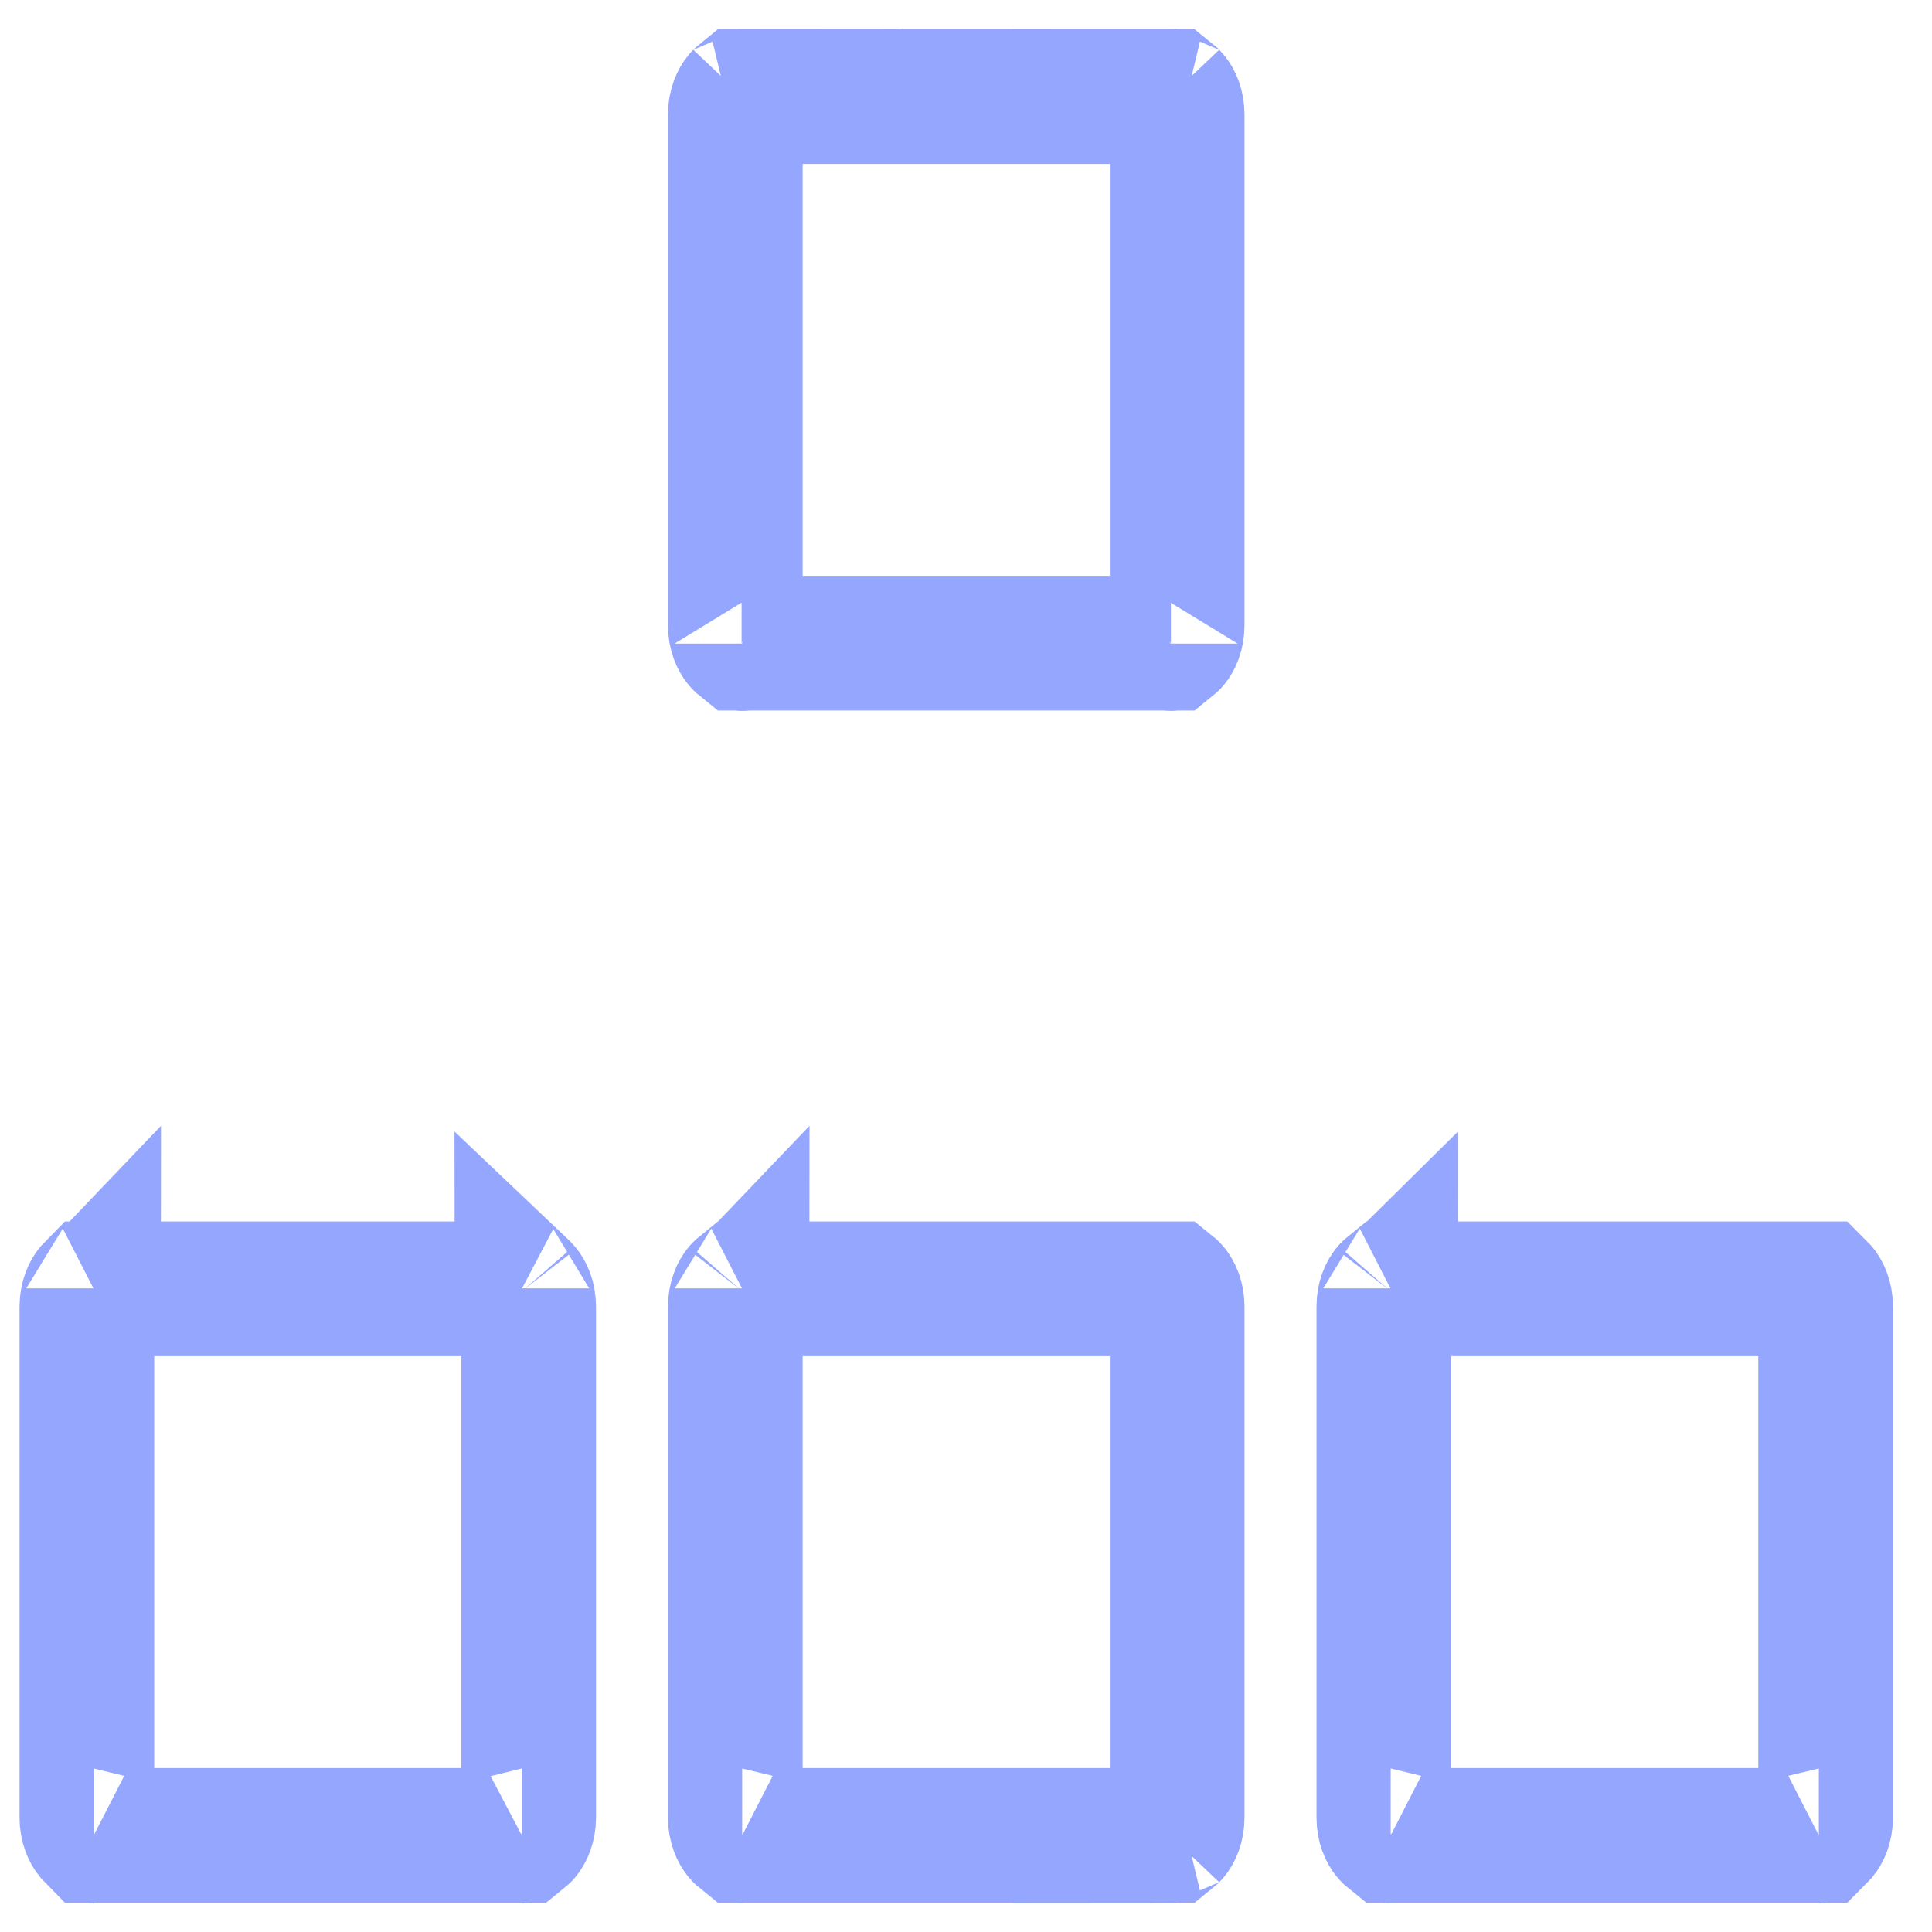 <svg width="33" height="33" viewBox="0 0 33 33" fill="none" xmlns="http://www.w3.org/2000/svg">
<path d="M15.718 22.014H15.799H16.868H16.949H20C20.005 22.018 20.011 22.024 20.018 22.033C20.058 22.079 20.107 22.177 20.107 22.318V31.046C20.107 31.187 20.058 31.284 20.018 31.331C20.011 31.34 20.005 31.346 20 31.35H12.667C12.662 31.346 12.656 31.34 12.649 31.331C12.609 31.284 12.56 31.187 12.56 31.046V22.318C12.56 22.177 12.609 22.079 12.649 22.033C12.656 22.024 12.662 22.018 12.667 22.014H15.718ZM19.99 22.006C19.99 22.006 19.991 22.007 19.993 22.008C19.991 22.007 19.99 22.006 19.99 22.006ZM19.99 31.357C19.99 31.357 19.991 31.356 19.993 31.356C19.991 31.357 19.99 31.357 19.99 31.357ZM12.677 31.357C12.677 31.357 12.676 31.357 12.674 31.356C12.676 31.357 12.677 31.357 12.677 31.357ZM12.677 22.006C12.677 22.007 12.676 22.007 12.674 22.008C12.676 22.007 12.677 22.006 12.677 22.006ZM26.876 22.014H27.945H28.026H31.077C31.081 22.018 31.087 22.024 31.095 22.033C31.134 22.079 31.183 22.177 31.183 22.318V31.046C31.183 31.187 31.134 31.284 31.095 31.331C31.087 31.34 31.081 31.346 31.077 31.35H23.744C23.739 31.346 23.733 31.34 23.726 31.331C23.686 31.284 23.637 31.187 23.637 31.046V22.318C23.637 22.177 23.686 22.079 23.726 22.033C23.733 22.024 23.739 22.018 23.744 22.014H26.795H26.876ZM31.067 22.006C31.067 22.006 31.068 22.007 31.07 22.008C31.068 22.007 31.067 22.006 31.067 22.006ZM31.067 31.357C31.067 31.357 31.068 31.357 31.07 31.356C31.068 31.357 31.067 31.357 31.067 31.357ZM23.754 31.357C23.754 31.357 23.753 31.357 23.751 31.356C23.753 31.357 23.754 31.357 23.754 31.357ZM23.754 22.006C23.754 22.007 23.753 22.007 23.751 22.008C23.753 22.007 23.754 22.006 23.754 22.006ZM4.641 22.014H4.722H5.791H5.872H8.923C8.928 22.018 8.934 22.024 8.941 22.033C8.981 22.079 9.03 22.177 9.03 22.318V31.046C9.03 31.187 8.981 31.284 8.941 31.331C8.934 31.34 8.928 31.346 8.923 31.35H1.59C1.586 31.346 1.58 31.34 1.572 31.331C1.533 31.284 1.484 31.187 1.484 31.046V22.318C1.484 22.177 1.533 22.079 1.572 22.033C1.58 22.024 1.586 22.018 1.59 22.014H4.641ZM8.913 22.006C8.913 22.006 8.914 22.007 8.916 22.008C8.914 22.007 8.913 22.007 8.913 22.006ZM8.913 31.357C8.913 31.357 8.914 31.357 8.916 31.356C8.914 31.357 8.913 31.357 8.913 31.357ZM1.6 31.357C1.6 31.357 1.599 31.357 1.597 31.356C1.599 31.357 1.6 31.357 1.6 31.357ZM1.6 22.006C1.6 22.007 1.599 22.007 1.597 22.008C1.599 22.007 1.6 22.006 1.6 22.006ZM16.949 10.986H16.868H15.799H15.718H12.667C12.662 10.982 12.656 10.976 12.649 10.967C12.609 10.921 12.56 10.823 12.56 10.682V1.955C12.56 1.813 12.609 1.716 12.649 1.669C12.656 1.66 12.662 1.654 12.667 1.65H20C20.005 1.654 20.011 1.66 20.018 1.669C20.058 1.716 20.107 1.813 20.107 1.955V10.682C20.107 10.823 20.058 10.921 20.018 10.967C20.011 10.976 20.005 10.982 20 10.986H16.949ZM12.677 10.993C12.677 10.994 12.676 10.993 12.674 10.992C12.676 10.993 12.677 10.993 12.677 10.993ZM12.677 1.643C12.677 1.643 12.676 1.644 12.674 1.644C12.676 1.643 12.677 1.643 12.677 1.643ZM19.99 1.643C19.99 1.643 19.991 1.643 19.993 1.644C19.991 1.644 19.99 1.643 19.99 1.643ZM19.99 10.993C19.99 10.993 19.991 10.993 19.993 10.992C19.991 10.993 19.99 10.994 19.99 10.993Z" stroke="#95A6FF" stroke-width="2.3"/>
</svg>
